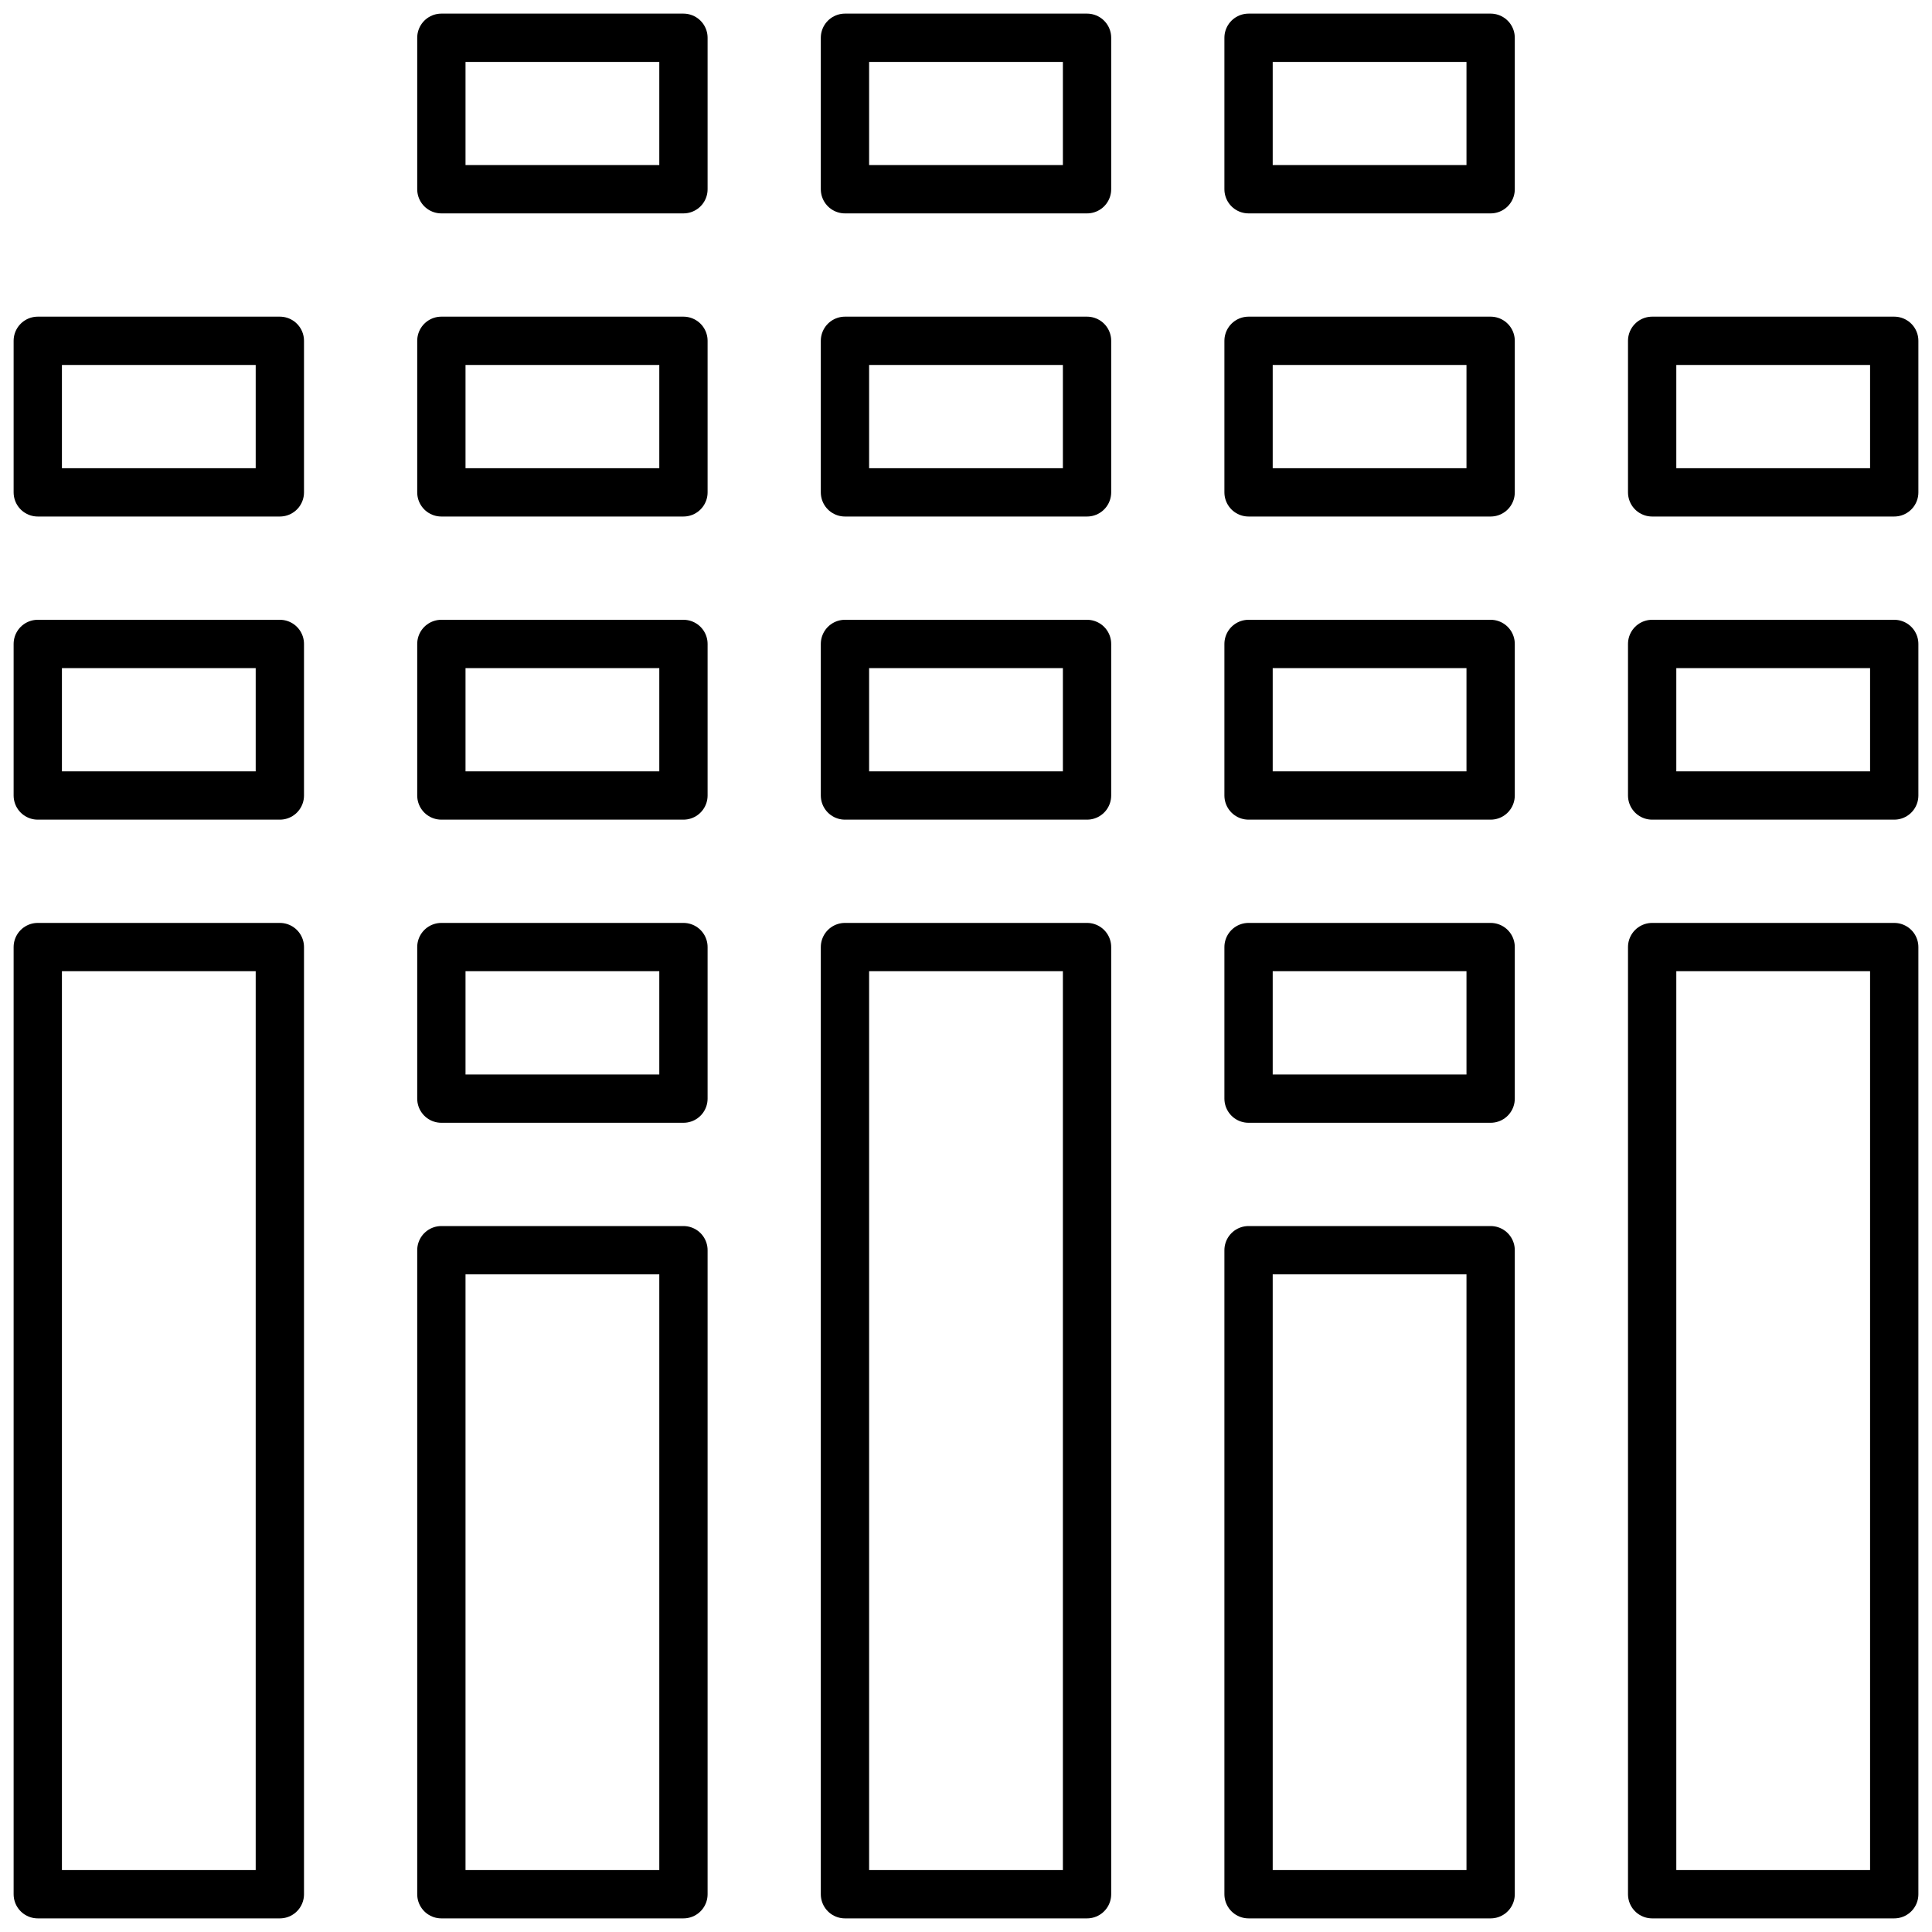 <svg width="20" height="20" viewBox="0 0 20 20" fill="none" xmlns="http://www.w3.org/2000/svg">
<path d="M0.391 9.804H2.897V19.609H0.391V9.804ZM0.391 6.666H2.897V8.235H0.391V6.666ZM0.391 3.528H2.897V5.097H0.391V3.528ZM4.569 12.942H7.075V19.609H4.569V12.942ZM4.569 9.804H7.075V11.373H4.569V9.804ZM4.569 6.666H7.075V8.235H4.569V6.666ZM4.569 3.528H7.075V5.097H4.569V3.528ZM4.569 0.391H7.075V1.959H4.569V0.391ZM8.747 9.804H11.253V19.609H8.747V9.804ZM8.747 6.666H11.253V8.235H8.747V6.666ZM8.747 3.528H11.253V5.097H8.747V3.528ZM8.747 0.391H11.253V1.959H8.747V0.391ZM12.925 12.942H15.431V19.609H12.925V12.942ZM12.925 9.804H15.431V11.373H12.925V9.804ZM12.925 6.666H15.431V8.235H12.925V6.666ZM12.925 3.528H15.431V5.097H12.925V3.528ZM12.925 0.391H15.431V1.959H12.925V0.391ZM17.103 9.804H19.609V19.609H17.103V9.804ZM17.103 6.666H19.609V8.235H17.103V6.666ZM17.103 3.528H19.609V5.097H17.103V3.528Z" stroke="currentColor" stroke-width="0.5" stroke-miterlimit="10" stroke-linecap="round" stroke-linejoin="round"/>
</svg>
